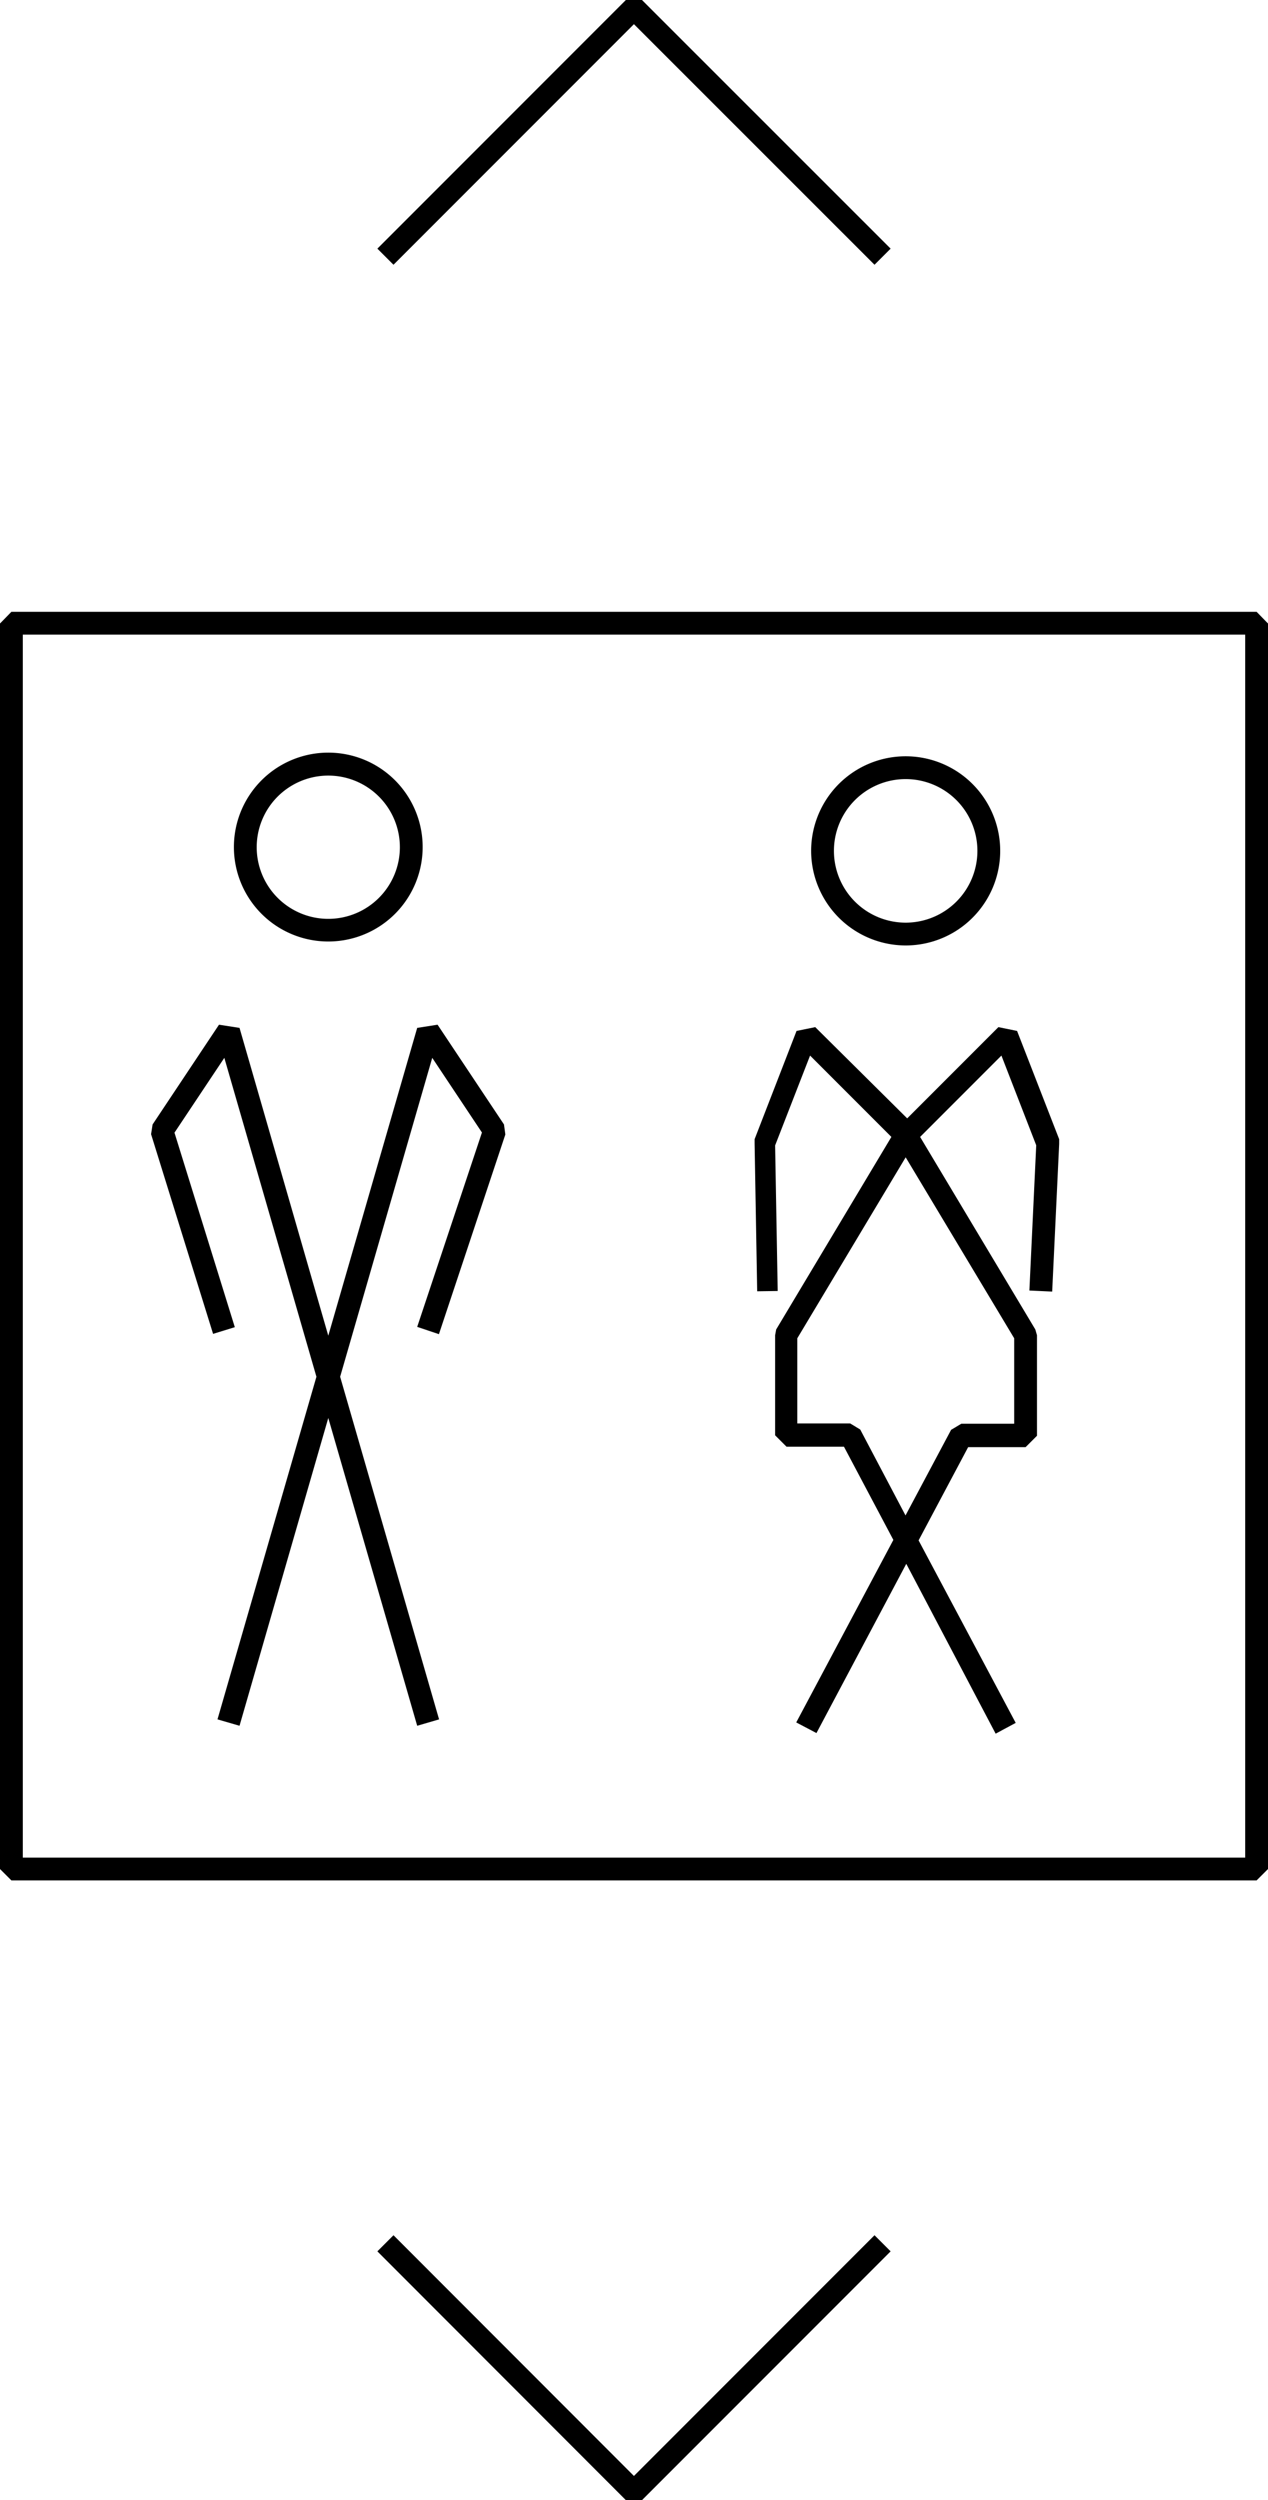 <svg xmlns="http://www.w3.org/2000/svg" viewBox="0 0 83.43 164.4"><title>Lift</title><g id="Layer_2" data-name="Layer 2"><g id="Layer_1-2" data-name="Layer 1"><path d="M82.68,40.23H.75L0,41V122.9l.75.75H82.68l.75-.75V41Zm-.75,81.92H1.5V41.73H81.93Z"/><polygon points="41.71 162.81 25.89 146.98 24.83 148.04 41.18 164.4 42.24 164.4 58.6 148.04 57.54 146.98 41.71 162.81"/><polygon points="41.71 1.59 57.54 17.41 58.6 16.35 42.24 0 41.18 0 24.83 16.35 25.89 17.41 41.71 1.59"/><path d="M21.6,61.91a6.21,6.21,0,1,0-6.21-6.2A6.21,6.21,0,0,0,21.6,61.91ZM21.6,51a4.71,4.71,0,1,1-4.71,4.71A4.71,4.71,0,0,1,21.6,51Z"/><polygon points="15.45 87.27 11.48 74.48 14.76 69.56 20.82 90.53 14.31 113.06 15.76 113.48 21.6 93.24 27.45 113.48 28.89 113.06 22.38 90.53 28.44 69.56 31.71 74.47 27.45 87.25 28.88 87.73 33.25 74.6 33.16 73.94 28.79 67.38 27.45 67.59 21.6 87.83 15.76 67.59 14.41 67.38 10.04 73.94 9.94 74.58 14.02 87.71 15.45 87.27"/><path d="M59.59,62.17A6.22,6.22,0,1,0,53.37,56,6.23,6.23,0,0,0,59.59,62.17Zm0-10.94A4.72,4.72,0,1,1,54.87,56,4.72,4.72,0,0,1,59.59,51.23Z"/><path d="M51.17,84.89,51,75.32l2.3-5.91,5.35,5.35L51.07,87.42,51,87.8v6.58l.75.75h3.78l3.25,6.13-6.39,12,1.33.7,5.91-11.13L65.51,114l1.32-.71-6.39-12,3.26-6.13h3.78l.75-.75V87.8l-.11-.38L60.54,74.76l5.35-5.35,2.29,5.9-.45,9.55,1.5.07.46-9.71,0-.31-2.77-7.12-1.23-.25-6,6-6.05-6-1.23.25-2.76,7.12,0,.29.17,9.71ZM66.73,88v5.62H63.25l-.67.4-3,5.63L56.6,94l-.66-.4H52.46V88L59.59,76.1Z"/></g></g></svg>